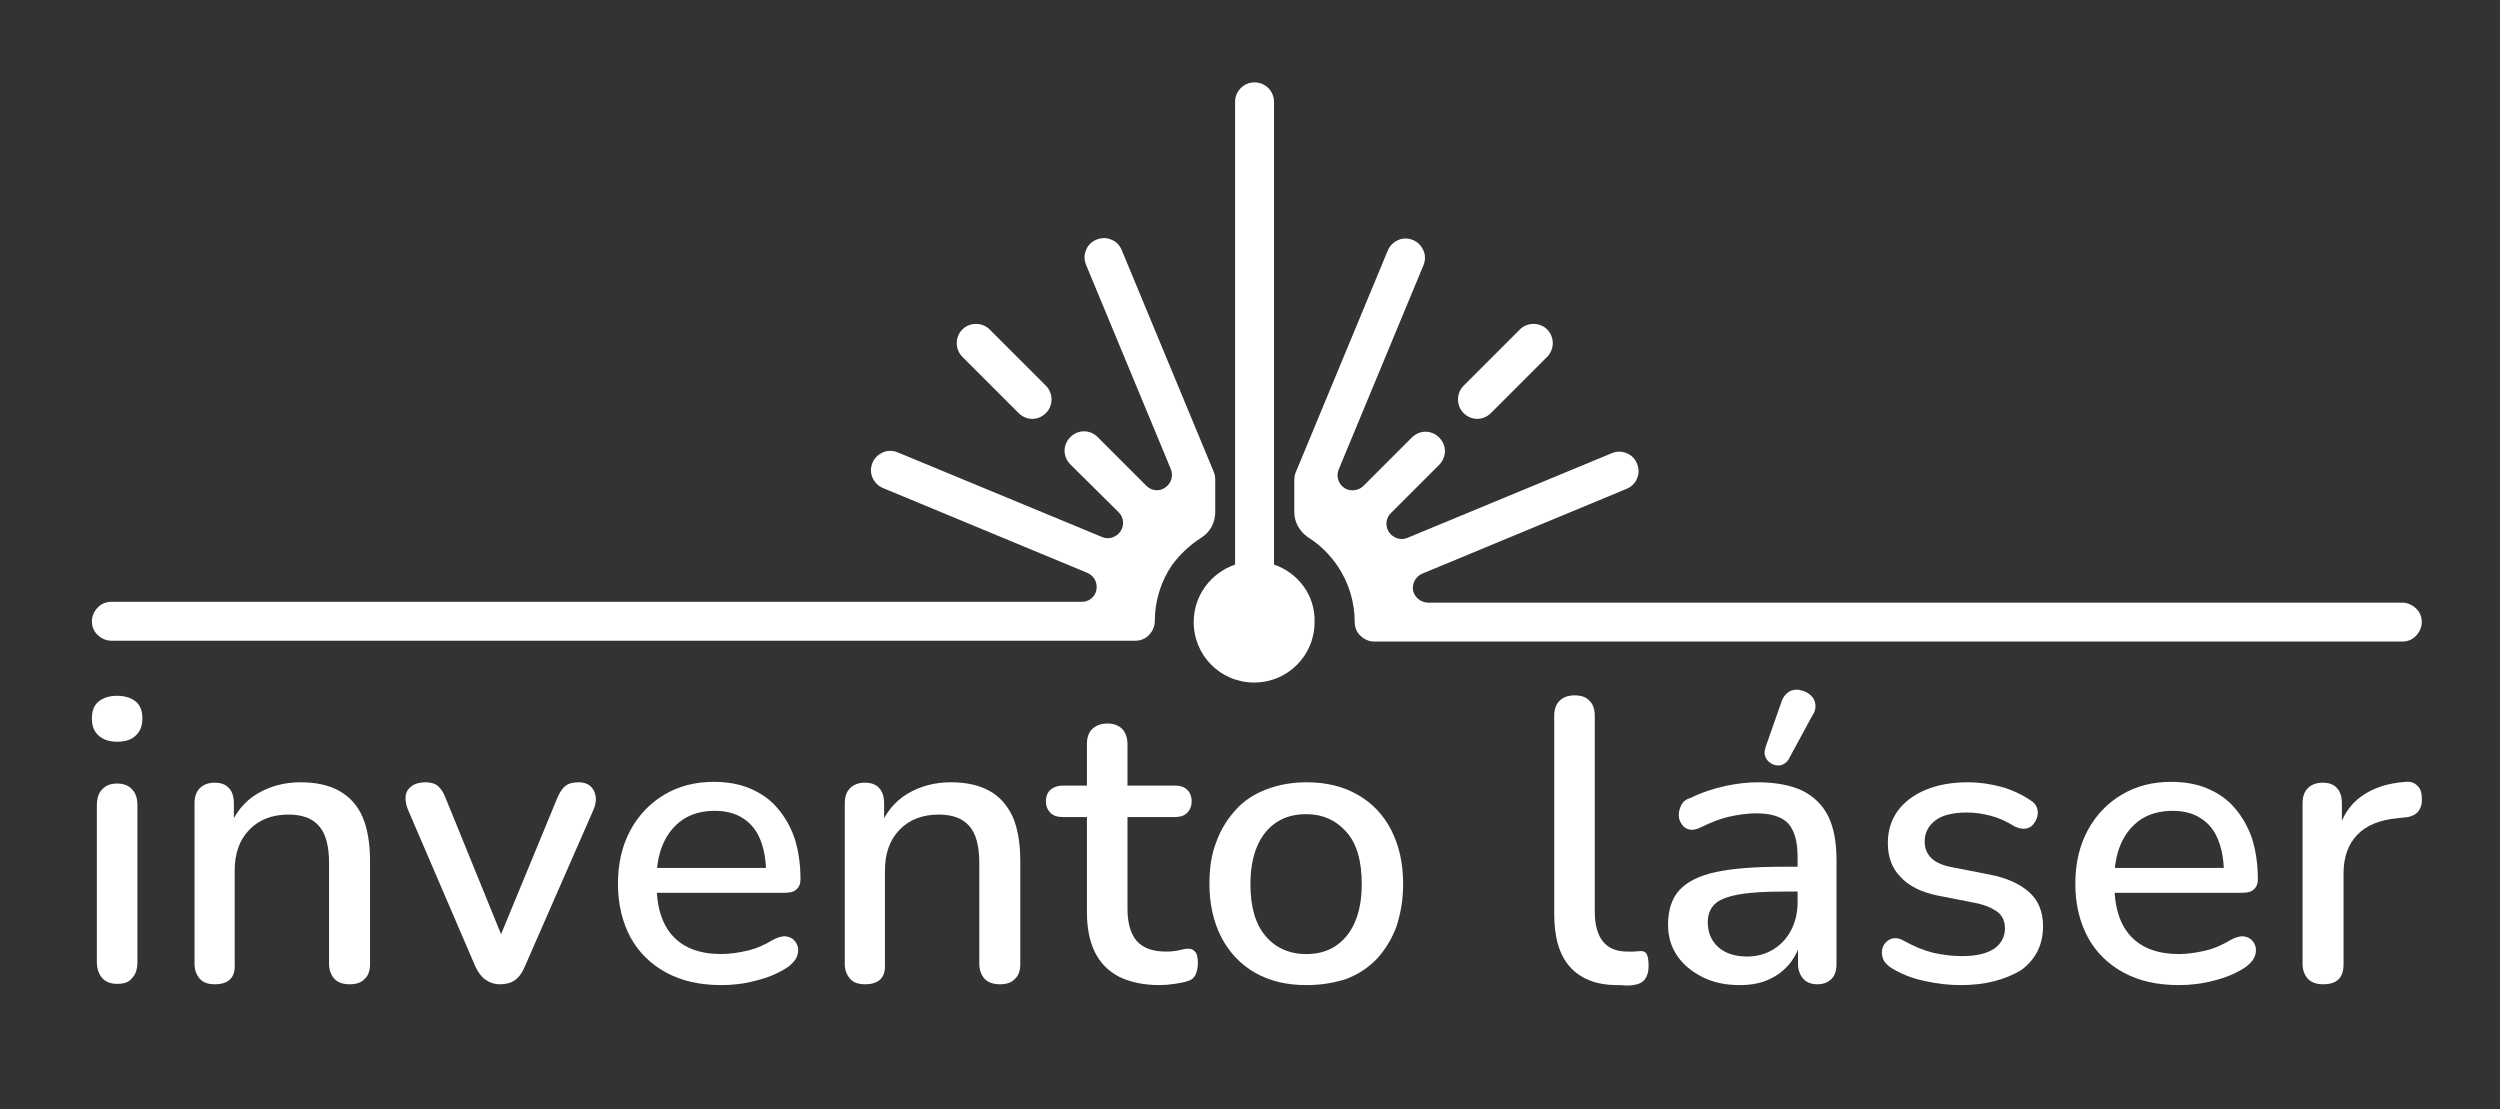<?xml version="1.0" encoding="utf-8"?>
<!-- Generator: Adobe Illustrator 19.0.0, SVG Export Plug-In . SVG Version: 6.00 Build 0)  -->
<svg version="1.1"
	 id="svg1" xmlns:inkscape="http://www.inkscape.org/namespaces/inkscape" xmlns:sodipodi="http://sodipodi.sourceforge.net/DTD/sodipodi-0.dtd" xmlns:svg="http://www.w3.org/2000/svg"
	 xmlns="http://www.w3.org/2000/svg" xmlns:xlink="http://www.w3.org/1999/xlink" x="0px" y="0px" width="604px" height="268px"
	 viewBox="52 268 604 268" style="enable-background:new 52 268 604 268;" xml:space="preserve">
<rect x="52" y="268" width="604" height="268" fill="#333333" stroke="none"/>
<style type="text/css">
	.st0{fill:#FFFFFF;}
</style>
<g>
	
		<sodipodi:namedview  inkscape:cx="395.8591" inkscape:zoom="0.45344416" bordercolor="#000000" id="namedview1" borderopacity="0.25" inkscape:cy="561.25984" pagecolor="#00000" inkscape:current-layer="layer1" inkscape:window-width="1360" inkscape:window-height="705" inkscape:showpageshadow="2" inkscape:pageopacity="0.0" inkscape:pagecheckerboard="0" inkscape:deskcolor="#d1d1d1" inkscape:document-units="mm" inkscape:window-x="-8" inkscape:window-y="-8" inkscape:window-maximized="1">
		</sodipodi:namedview>
	<g id="g1">
		<path id="path1" class="st0" d="M359.8,404.4V292.6c0-2.6-2.1-4.7-4.7-4.7s-4.7,2.1-4.7,4.7v111.8c-5.8,2-10,7.4-10,13.9
			c0,8.1,6.5,14.6,14.6,14.6s14.6-6.5,14.6-14.6C369.8,411.8,365.6,406.4,359.8,404.4L359.8,404.4z"/>
	</g>
	<g id="g2">
		<path id="path2" class="st0" d="M408.9,369.2c1.2,0,2.4-0.5,3.3-1.4l13.6-13.6c1.8-1.8,1.8-4.8,0-6.6c-1.8-1.8-4.8-1.8-6.6,0
			l-13.6,13.6c-1.8,1.8-1.8,4.8,0,6.6C406.5,368.7,407.7,369.2,408.9,369.2z"/>
	</g>
	<path id="path3" class="st0" d="M368,397.8c2.9,1.8,5.3,4.2,7.2,7c2.6,3.9,4.1,8.5,4.1,13.5c0,1.3,0.5,2.5,1.4,3.3
		c0.8,0.8,2,1.4,3.3,1.4l0,0l0,0h48.2h200.2c1.3,0,2.5-0.5,3.3-1.4c0.8-0.8,1.4-2,1.4-3.3s-0.5-2.5-1.4-3.3c-0.8-0.8-2-1.4-3.3-1.4
		h-198h-37.5c-1.6-0.1-3.1-1.2-3.5-2.9c-0.3-1.7,0.6-3.4,2.2-4.1l49.4-20.5c1.2-0.5,2.1-1.4,2.5-2.5c0.5-1.1,0.5-2.4,0-3.6
		s-1.4-2.1-2.5-2.5c-1.1-0.5-2.4-0.5-3.6,0L391.9,398c-1.5,0.6-3.3,0-4.3-1.4c-1-1.5-0.8-3.4,0.4-4.6l11.7-11.7
		c0.9-0.9,1.4-2.1,1.4-3.3c0-1.2-0.5-2.4-1.4-3.3c-0.9-0.9-2.1-1.4-3.3-1.4c-1.2,0-2.4,0.5-3.3,1.4l-11.8,11.8
		c-1.2,1.1-3.1,1.3-4.5,0.4c-1.5-1-2-2.8-1.4-4.4l20.5-49.4c0.5-1.2,0.5-2.5,0-3.6c-0.5-1.1-1.3-2-2.5-2.5c-1.2-0.5-2.5-0.5-3.6,0
		c-1.1,0.5-2,1.3-2.5,2.5L365.1,382c-0.3,0.6-0.4,1.4-0.4,2.2v7.5C364.7,394.2,366,396.4,368,397.8"/>
	<g id="g2_1_">
		<path id="path2_1_" class="st0" d="M304.7,367.8c1.8-1.8,1.8-4.8,0-6.6l-13.6-13.6c-1.8-1.8-4.8-1.8-6.6,0c-1.8,1.8-1.8,4.8,0,6.6
			l13.6,13.6c0.9,0.9,2.1,1.4,3.3,1.4C302.6,369.2,303.8,368.7,304.7,367.8z"/>
	</g>
	<path id="path3_1_" class="st0" d="M342.4,397.8c2-1.3,3.2-3.6,3.2-6.1v-7.6c0-0.8-0.1-1.5-0.4-2.2L323,328.4
		c-0.5-1.2-1.4-2.1-2.5-2.5c-1.1-0.5-2.4-0.5-3.6,0c-1.2,0.5-2.1,1.4-2.5,2.5c-0.5,1.1-0.5,2.4,0,3.6l20.5,49.4
		c0.6,1.6,0.1,3.4-1.4,4.4c-1.4,1-3.3,0.8-4.5-0.4l-11.8-11.8c-0.9-0.9-2.1-1.4-3.3-1.4s-2.4,0.5-3.3,1.4c-0.9,0.9-1.4,2.1-1.4,3.3
		s0.5,2.4,1.4,3.3l11.7,11.6c1.2,1.2,1.4,3.1,0.4,4.6c-1,1.4-2.8,2-4.3,1.4l-49.5-20.5c-1.2-0.5-2.5-0.5-3.6,0
		c-1.1,0.5-2,1.3-2.5,2.5s-0.5,2.5,0,3.6c0.5,1.1,1.3,2,2.5,2.5l49.4,20.5c1.6,0.7,2.5,2.3,2.2,4.1c-0.3,1.7-1.8,2.9-3.5,2.9h-37.5
		h-197c-1.3,0-2.5,0.5-3.3,1.4c-0.8,0.8-1.4,2-1.4,3.3s0.5,2.5,1.4,3.3c0.8,0.8,2,1.4,3.3,1.4h199.2h48.2l0,0l0,0
		c1.3,0,2.5-0.5,3.3-1.4c0.8-0.8,1.4-2,1.4-3.3c0-5,1.5-9.6,4.1-13.5C337,402,339.5,399.6,342.4,397.8"/>
</g>
<g>
	<path class="st0" d="M80.3,447.2c-1.9,0-3.4-0.5-4.5-1.5s-1.6-2.3-1.6-4.1c0-1.8,0.5-3.2,1.6-4.1c1.1-0.9,2.6-1.4,4.5-1.4
		s3.4,0.5,4.5,1.4c1.1,0.9,1.6,2.3,1.6,4.1c0,1.7-0.5,3.1-1.6,4.1C83.8,446.7,82.3,447.2,80.3,447.2z M80.3,505.7
		c-1.6,0-2.8-0.5-3.6-1.4s-1.3-2.2-1.3-3.9v-37.8c0-1.7,0.4-3,1.3-3.9c0.8-0.9,2-1.4,3.6-1.4s2.8,0.5,3.6,1.4
		c0.9,0.9,1.3,2.2,1.3,3.9v37.8c0,1.7-0.4,3-1.3,3.9C83.2,505.3,82,505.7,80.3,505.7z"/>
	<path class="st0" d="M103.9,505.8c-1.6,0-2.8-0.4-3.6-1.3c-0.8-0.9-1.3-2.1-1.3-3.6v-38.8c0-1.6,0.4-2.8,1.3-3.7
		c0.8-0.8,2-1.3,3.5-1.3c1.6,0,2.7,0.4,3.5,1.3c0.8,0.8,1.2,2.1,1.2,3.7v7.6l-1.1-1.7c1.4-3.6,3.7-6.4,6.7-8.2s6.5-2.8,10.5-2.8
		c3.8,0,6.9,0.7,9.4,2.1c2.5,1.4,4.4,3.5,5.6,6.3s1.8,6.4,1.8,10.6v24.9c0,1.6-0.4,2.8-1.3,3.6c-0.8,0.9-2,1.3-3.6,1.3
		c-1.6,0-2.8-0.4-3.7-1.3c-0.8-0.9-1.3-2.1-1.3-3.6v-24.4c0-4.1-0.8-7.1-2.4-8.9c-1.6-1.9-4.1-2.8-7.4-2.8c-3.9,0-7.1,1.2-9.5,3.7
		s-3.5,5.8-3.5,9.9v22.5C108.9,504.2,107.2,505.8,103.9,505.8z"/>
	<path class="st0" d="M172.8,505.8c-1.4,0-2.5-0.4-3.5-1.1c-1-0.7-1.8-1.8-2.5-3.3l-16.2-37.7c-0.5-1.2-0.7-2.3-0.6-3.3
		c0.1-1,0.6-1.9,1.5-2.5c0.8-0.6,2-0.9,3.4-0.9c1.2,0,2.2,0.3,2.9,0.9c0.7,0.6,1.4,1.6,1.9,3l14.7,36.1h-2.7l14.9-36.1
		c0.6-1.4,1.2-2.4,2-3c0.7-0.6,1.8-0.9,3.2-0.9c1.2,0,2.1,0.3,2.8,0.9c0.7,0.6,1.1,1.4,1.3,2.4s0,2.1-0.5,3.3l-16.6,37.9
		c-0.6,1.5-1.4,2.6-2.4,3.3S174.2,505.8,172.8,505.8z"/>
	<path class="st0" d="M226.3,506c-5.2,0-9.6-1-13.3-3c-3.7-2-6.6-4.8-8.6-8.4c-2-3.7-3.1-8-3.1-13.1c0-4.9,1-9.2,3-12.9
		s4.8-6.6,8.2-8.6c3.5-2.1,7.5-3.1,11.9-3.1c3.3,0,6.2,0.5,8.8,1.6c2.6,1.1,4.8,2.6,6.6,4.7s3.2,4.5,4.2,7.4
		c0.9,2.9,1.4,6.2,1.4,9.8c0,1.1-0.3,1.9-1,2.5c-0.6,0.6-1.6,0.8-2.9,0.8h-32.6v-6h29.9l-1.7,1.4c0-3.2-0.5-6-1.4-8.2
		c-0.9-2.3-2.3-4-4.2-5.2c-1.8-1.2-4.1-1.8-6.8-1.8c-3,0-5.6,0.7-7.7,2.1c-2.1,1.4-3.7,3.4-4.8,5.9c-1.1,2.5-1.6,5.5-1.6,8.8v0.6
		c0,5.7,1.3,10,4,12.9c2.7,2.9,6.6,4.3,11.7,4.3c1.9,0,4-0.3,6.2-0.8c2.2-0.5,4.2-1.4,6.2-2.6c1.1-0.6,2.1-0.9,3-0.9
		c0.9,0.1,1.6,0.4,2.1,0.9s0.9,1.2,1,1.9c0.1,0.7,0,1.6-0.4,2.4c-0.4,0.8-1.1,1.5-2,2.2c-2.2,1.5-4.8,2.6-7.7,3.3
		C231.8,505.7,229,506,226.3,506z"/>
	<path class="st0" d="M261,505.8c-1.6,0-2.8-0.4-3.6-1.3c-0.8-0.9-1.3-2.1-1.3-3.6v-38.8c0-1.6,0.4-2.8,1.3-3.7
		c0.8-0.8,2-1.3,3.5-1.3c1.6,0,2.7,0.4,3.5,1.3c0.8,0.8,1.2,2.1,1.2,3.7v7.6l-1.1-1.7c1.4-3.6,3.7-6.4,6.7-8.2s6.5-2.8,10.5-2.8
		c3.8,0,6.9,0.7,9.4,2.1c2.5,1.4,4.3,3.5,5.6,6.3c1.2,2.8,1.8,6.4,1.8,10.6v24.9c0,1.6-0.4,2.8-1.3,3.6c-0.8,0.9-2,1.3-3.6,1.3
		s-2.8-0.4-3.7-1.3c-0.8-0.9-1.3-2.1-1.3-3.6v-24.4c0-4.1-0.8-7.1-2.4-8.9c-1.6-1.9-4.1-2.8-7.4-2.8c-3.9,0-7.1,1.2-9.5,3.7
		c-2.4,2.5-3.5,5.8-3.5,9.9v22.5C266,504.2,264.3,505.8,261,505.8z"/>
	<path class="st0" d="M332.2,506c-3.9,0-7.1-0.7-9.8-2c-2.7-1.4-4.6-3.4-5.9-6c-1.3-2.7-1.9-5.9-1.9-9.7v-22.9h-5.8
		c-1.3,0-2.3-0.3-3-1c-0.7-0.7-1.1-1.6-1.1-2.8s0.4-2.2,1.1-2.8c0.7-0.6,1.7-1,3-1h5.8v-10c0-1.6,0.4-2.8,1.3-3.7
		c0.9-0.8,2.1-1.3,3.6-1.3s2.7,0.4,3.6,1.3c0.8,0.8,1.3,2.1,1.3,3.7v10h11.4c1.3,0,2.3,0.3,3,1c0.7,0.6,1.1,1.6,1.1,2.8
		s-0.4,2.1-1.1,2.8c-0.7,0.7-1.7,1-3,1h-11.4v22.1c0,3.4,0.7,6,2.2,7.8c1.5,1.7,3.8,2.6,7.1,2.6c1.2,0,2.2-0.1,3.1-0.3
		s1.6-0.4,2.2-0.4c0.7,0,1.3,0.2,1.7,0.7c0.5,0.5,0.7,1.4,0.7,2.8c0,1-0.2,1.9-0.5,2.7c-0.4,0.8-1,1.4-1.9,1.6
		c-0.8,0.3-1.8,0.5-3.2,0.7C334.5,505.9,333.3,506,332.2,506z"/>
	<path class="st0" d="M367.6,506c-4.8,0-8.9-1-12.4-3s-6.2-4.9-8.1-8.5c-1.9-3.7-2.9-8-2.9-13c0-3.8,0.5-7.2,1.7-10.2
		c1.1-3,2.7-5.5,4.7-7.7s4.5-3.8,7.4-4.9c2.9-1.1,6.1-1.7,9.7-1.7c4.7,0,8.8,1,12.3,3s6.2,4.8,8.1,8.5c1.9,3.7,2.9,8,2.9,13.1
		c0,3.8-0.6,7.1-1.6,10.2c-1.1,3-2.7,5.6-4.7,7.8c-2,2.1-4.5,3.8-7.4,4.9C374.2,505.5,371.1,506,367.6,506z M367.6,498.5
		c2.7,0,5-0.6,7-1.9c2-1.3,3.6-3.2,4.7-5.7c1.1-2.5,1.7-5.6,1.7-9.3c0-5.6-1.2-9.8-3.7-12.6s-5.7-4.3-9.7-4.3
		c-2.7,0-5.1,0.6-7.1,1.9c-2,1.3-3.6,3.2-4.7,5.7c-1.1,2.5-1.7,5.6-1.7,9.3c0,5.5,1.2,9.7,3.7,12.6
		C360.2,497,363.5,498.5,367.6,498.5z"/>
	<path class="st0" d="M442.7,506c-5,0-8.8-1.5-11.4-4.4c-2.6-2.9-3.8-7.2-3.8-12.8V441c0-1.6,0.4-2.8,1.3-3.7c0.8-0.8,2-1.3,3.6-1.3
		c1.6,0,2.8,0.4,3.6,1.3c0.9,0.8,1.3,2.1,1.3,3.7v47.3c0,3.2,0.7,5.6,2,7.2c1.3,1.6,3.3,2.4,5.8,2.4c0.6,0,1.1,0,1.6,0
		s0.9-0.1,1.4-0.1c0.8-0.1,1.3,0.1,1.7,0.6c0.3,0.5,0.5,1.5,0.5,3c0,1.4-0.3,2.4-0.9,3.2s-1.5,1.2-2.8,1.4c-0.6,0.1-1.2,0.1-1.8,0.1
		C443.9,506,443.3,506,442.7,506z"/>
	<path class="st0" d="M472.3,506c-3.3,0-6.3-0.6-8.9-1.9c-2.6-1.3-4.7-3-6.2-5.2s-2.2-4.7-2.2-7.5c0-3.5,0.9-6.3,2.7-8.3
		s4.7-3.5,8.8-4.4c4.1-0.9,9.7-1.3,16.6-1.3h4.6v6h-4.5c-4.7,0-8.3,0.2-11.1,0.7c-2.7,0.5-4.6,1.2-5.8,2.3c-1.1,1.1-1.7,2.5-1.7,4.4
		c0,2.5,0.8,4.4,2.5,6c1.7,1.5,4,2.3,7,2.3c2.4,0,4.5-0.6,6.3-1.7c1.8-1.1,3.3-2.7,4.3-4.6s1.6-4.2,1.6-6.7v-11.2
		c0-3.7-0.8-6.3-2.3-8c-1.6-1.6-4.1-2.4-7.7-2.4c-2.1,0-4.2,0.3-6.5,0.8c-2.2,0.5-4.5,1.4-6.9,2.6c-1.1,0.5-2,0.7-2.8,0.5
		s-1.4-0.6-1.8-1.3c-0.5-0.7-0.7-1.4-0.7-2.2s0.2-1.6,0.6-2.4c0.4-0.8,1.1-1.4,2.2-1.7c2.8-1.4,5.7-2.3,8.4-2.9
		c2.8-0.6,5.4-0.9,7.9-0.9c4.3,0,7.9,0.7,10.7,2c2.8,1.4,4.9,3.4,6.3,6.2c1.4,2.8,2,6.4,2,10.8v24.9c0,1.6-0.4,2.8-1.2,3.6
		s-1.9,1.3-3.4,1.3c-1.4,0-2.6-0.4-3.4-1.3c-0.8-0.9-1.3-2.1-1.3-3.6v-6.3h0.9c-0.5,2.4-1.5,4.4-2.9,6.2c-1.4,1.7-3.1,3-5.2,3.9
		C477.3,505.6,474.9,506,472.3,506z"/>
	<path class="st0" d="M525.8,506c-2.8,0-5.8-0.3-8.8-1c-3-0.6-5.8-1.7-8.3-3.3c-0.8-0.6-1.4-1.2-1.7-1.9c-0.3-0.7-0.4-1.4-0.3-2.2
		c0.1-0.7,0.4-1.4,0.9-1.9s1.1-0.9,1.8-1c0.7-0.1,1.5,0,2.4,0.5c2.5,1.4,4.9,2.4,7.3,3c2.3,0.5,4.6,0.8,6.9,0.8c3.4,0,6-0.6,7.8-1.8
		c1.7-1.2,2.6-2.9,2.6-4.9c0-1.7-0.6-3-1.7-3.9c-1.2-0.9-2.9-1.7-5.2-2.2l-9.2-1.8c-4-0.8-7.1-2.3-9.1-4.5c-2.1-2.1-3.1-4.9-3.1-8.2
		c0-3,0.8-5.6,2.4-7.8c1.6-2.2,3.9-3.9,6.8-5.1c2.9-1.2,6.3-1.8,10.1-1.8c2.8,0,5.5,0.4,8.1,1.1c2.5,0.7,4.9,1.8,7,3.2
		c0.8,0.5,1.4,1.1,1.6,1.8c0.3,0.7,0.3,1.5,0.1,2.2s-0.5,1.3-1,1.9c-0.5,0.6-1.1,0.9-1.9,1c-0.7,0.1-1.6-0.1-2.5-0.5
		c-1.9-1.2-3.9-2.1-5.8-2.6c-1.9-0.5-3.8-0.8-5.7-0.8c-3.4,0-6,0.6-7.7,1.9c-1.7,1.3-2.6,3-2.6,5.1c0,1.6,0.5,2.9,1.6,4
		c1,1,2.7,1.8,4.9,2.2l9.2,1.8c4.2,0.8,7.4,2.3,9.6,4.3s3.3,4.7,3.3,8.2c0,4.5-1.8,8-5.3,10.6C536.4,504.7,531.7,506,525.8,506z"/>
	<path class="st0" d="M578.4,506c-5.2,0-9.6-1-13.3-3s-6.6-4.8-8.6-8.4c-2-3.7-3.1-8-3.1-13.1c0-4.9,1-9.2,3-12.9s4.8-6.6,8.2-8.6
		c3.5-2.1,7.5-3.1,11.9-3.1c3.3,0,6.2,0.5,8.8,1.6s4.8,2.6,6.6,4.7c1.8,2.1,3.2,4.5,4.2,7.4c0.9,2.9,1.4,6.2,1.4,9.8
		c0,1.1-0.3,1.9-1,2.5c-0.6,0.6-1.6,0.8-2.9,0.8H561v-6h29.9l-1.6,1.4c0-3.2-0.5-6-1.4-8.2c-0.9-2.3-2.3-4-4.2-5.2
		c-1.8-1.2-4.1-1.8-6.8-1.8c-3,0-5.6,0.7-7.7,2.1c-2.1,1.4-3.7,3.4-4.8,5.9s-1.6,5.5-1.6,8.8v0.6c0,5.7,1.3,10,4,12.9
		s6.6,4.3,11.7,4.3c1.9,0,4-0.3,6.2-0.8s4.2-1.4,6.2-2.6c1.1-0.6,2.1-0.9,3-0.9c0.9,0.1,1.6,0.4,2.1,0.9s0.9,1.2,1,1.9
		c0.1,0.8,0,1.6-0.4,2.4c-0.4,0.8-1.1,1.5-2,2.2c-2.2,1.5-4.8,2.6-7.7,3.3C584,505.7,581.1,506,578.4,506z"/>
	<path class="st0" d="M613.3,505.8c-1.6,0-2.8-0.4-3.7-1.3c-0.8-0.9-1.3-2.1-1.3-3.6v-38.8c0-1.6,0.4-2.8,1.3-3.7
		c0.8-0.8,2-1.3,3.5-1.3c1.6,0,2.7,0.4,3.5,1.3c0.8,0.8,1.2,2.1,1.2,3.7v7.1h-1c1-3.9,2.9-6.8,5.7-8.8c2.8-2,6.3-3.2,10.7-3.5
		c1.2-0.1,2.1,0.2,2.8,0.9c0.7,0.6,1.1,1.6,1.1,3c0.1,1.4-0.2,2.4-0.9,3.3c-0.7,0.8-1.8,1.3-3.3,1.4l-1.8,0.2
		c-4.2,0.4-7.4,1.7-9.6,4s-3.3,5.4-3.3,9.3v22c0,1.6-0.4,2.8-1.2,3.6S614.9,505.8,613.3,505.8z"/>
</g>
<path class="st0" d="M484.1,451.5c-0.5,0.8-1.2,1.2-1.9,1.4c-0.8,0.1-1.5,0-2.2-0.4c-0.7-0.4-1.2-0.9-1.5-1.7
	c-0.3-0.7-0.2-1.5,0.1-2.4l4-11.4c0.5-1,1.2-1.7,2-2.1c0.8-0.3,1.7-0.4,2.6-0.1c0.9,0.2,1.6,0.6,2.3,1.2c0.6,0.6,1,1.3,1.1,2.2
	c0.1,0.9-0.1,1.8-0.7,2.6L484.1,451.5z"/>
</svg>
